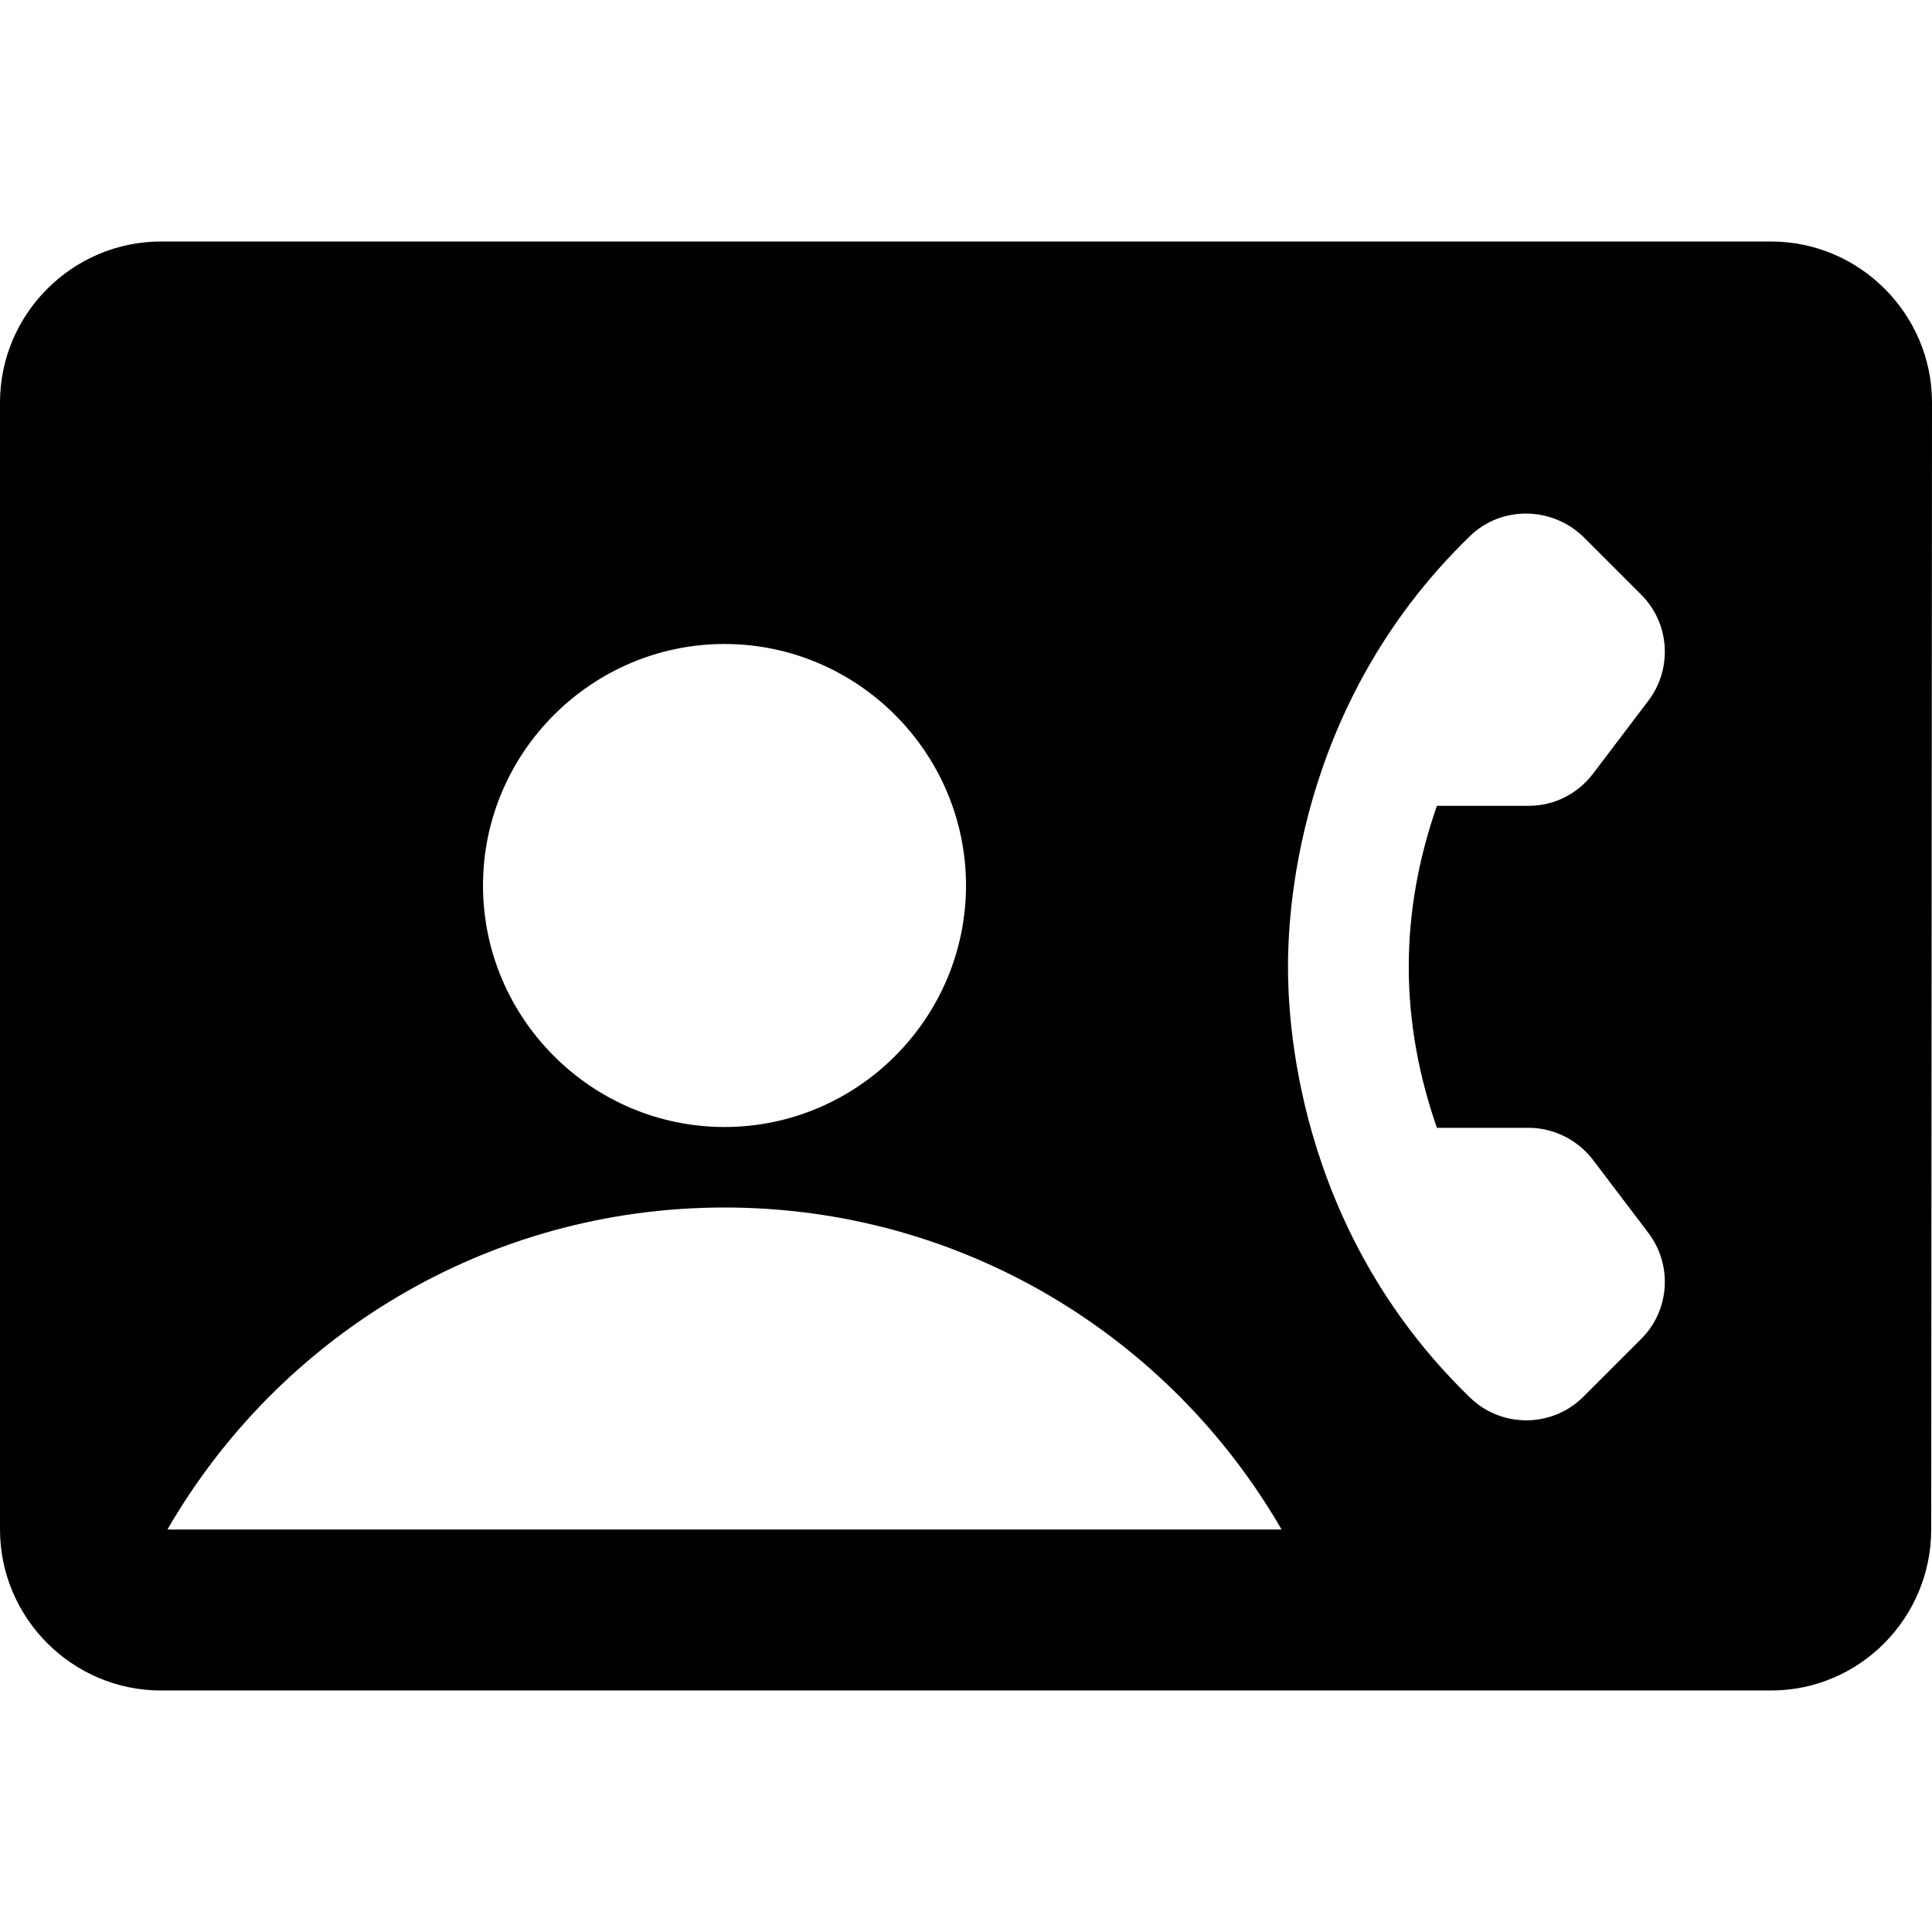 <svg xmlns="http://www.w3.org/2000/svg" enable-background="new 0 0 24 24" height="24" viewBox="0 0 24 24" width="24"><g><rect fill="none" height="24" width="24"/></g><g><path d="M22,3H2C0.9,3,0,3.9,0,5v14c0,1.1,0.9,2,2,2h20c1.1,0,1.99-0.9,1.99-2L24,5C24,3.9,23.1,3,22,3z M9,8c1.65,0,3,1.35,3,3 s-1.35,3-3,3s-3-1.35-3-3S7.35,8,9,8z M2.08,19c1.38-2.39,3.96-4,6.92-4s5.54,1.61,6.92,4H2.08z M17.85,14.01h1.14 c0.31,0,0.61,0.15,0.8,0.4l0.69,0.91c0.3,0.4,0.26,0.96-0.09,1.31l-0.72,0.72c-0.39,0.39-1.02,0.39-1.41,0.01 c-2.2-2.13-2.26-4.8-2.26-5.35c0-0.55,0.06-3.22,2.26-5.35c0.39-0.38,1.02-0.37,1.41,0.01l0.72,0.72c0.35,0.35,0.39,0.91,0.09,1.31 l-0.69,0.91c-0.19,0.25-0.48,0.4-0.8,0.4h-1.14c-0.22,0.63-0.35,1.3-0.35,2S17.63,13.38,17.85,14.01z"/></g></svg>